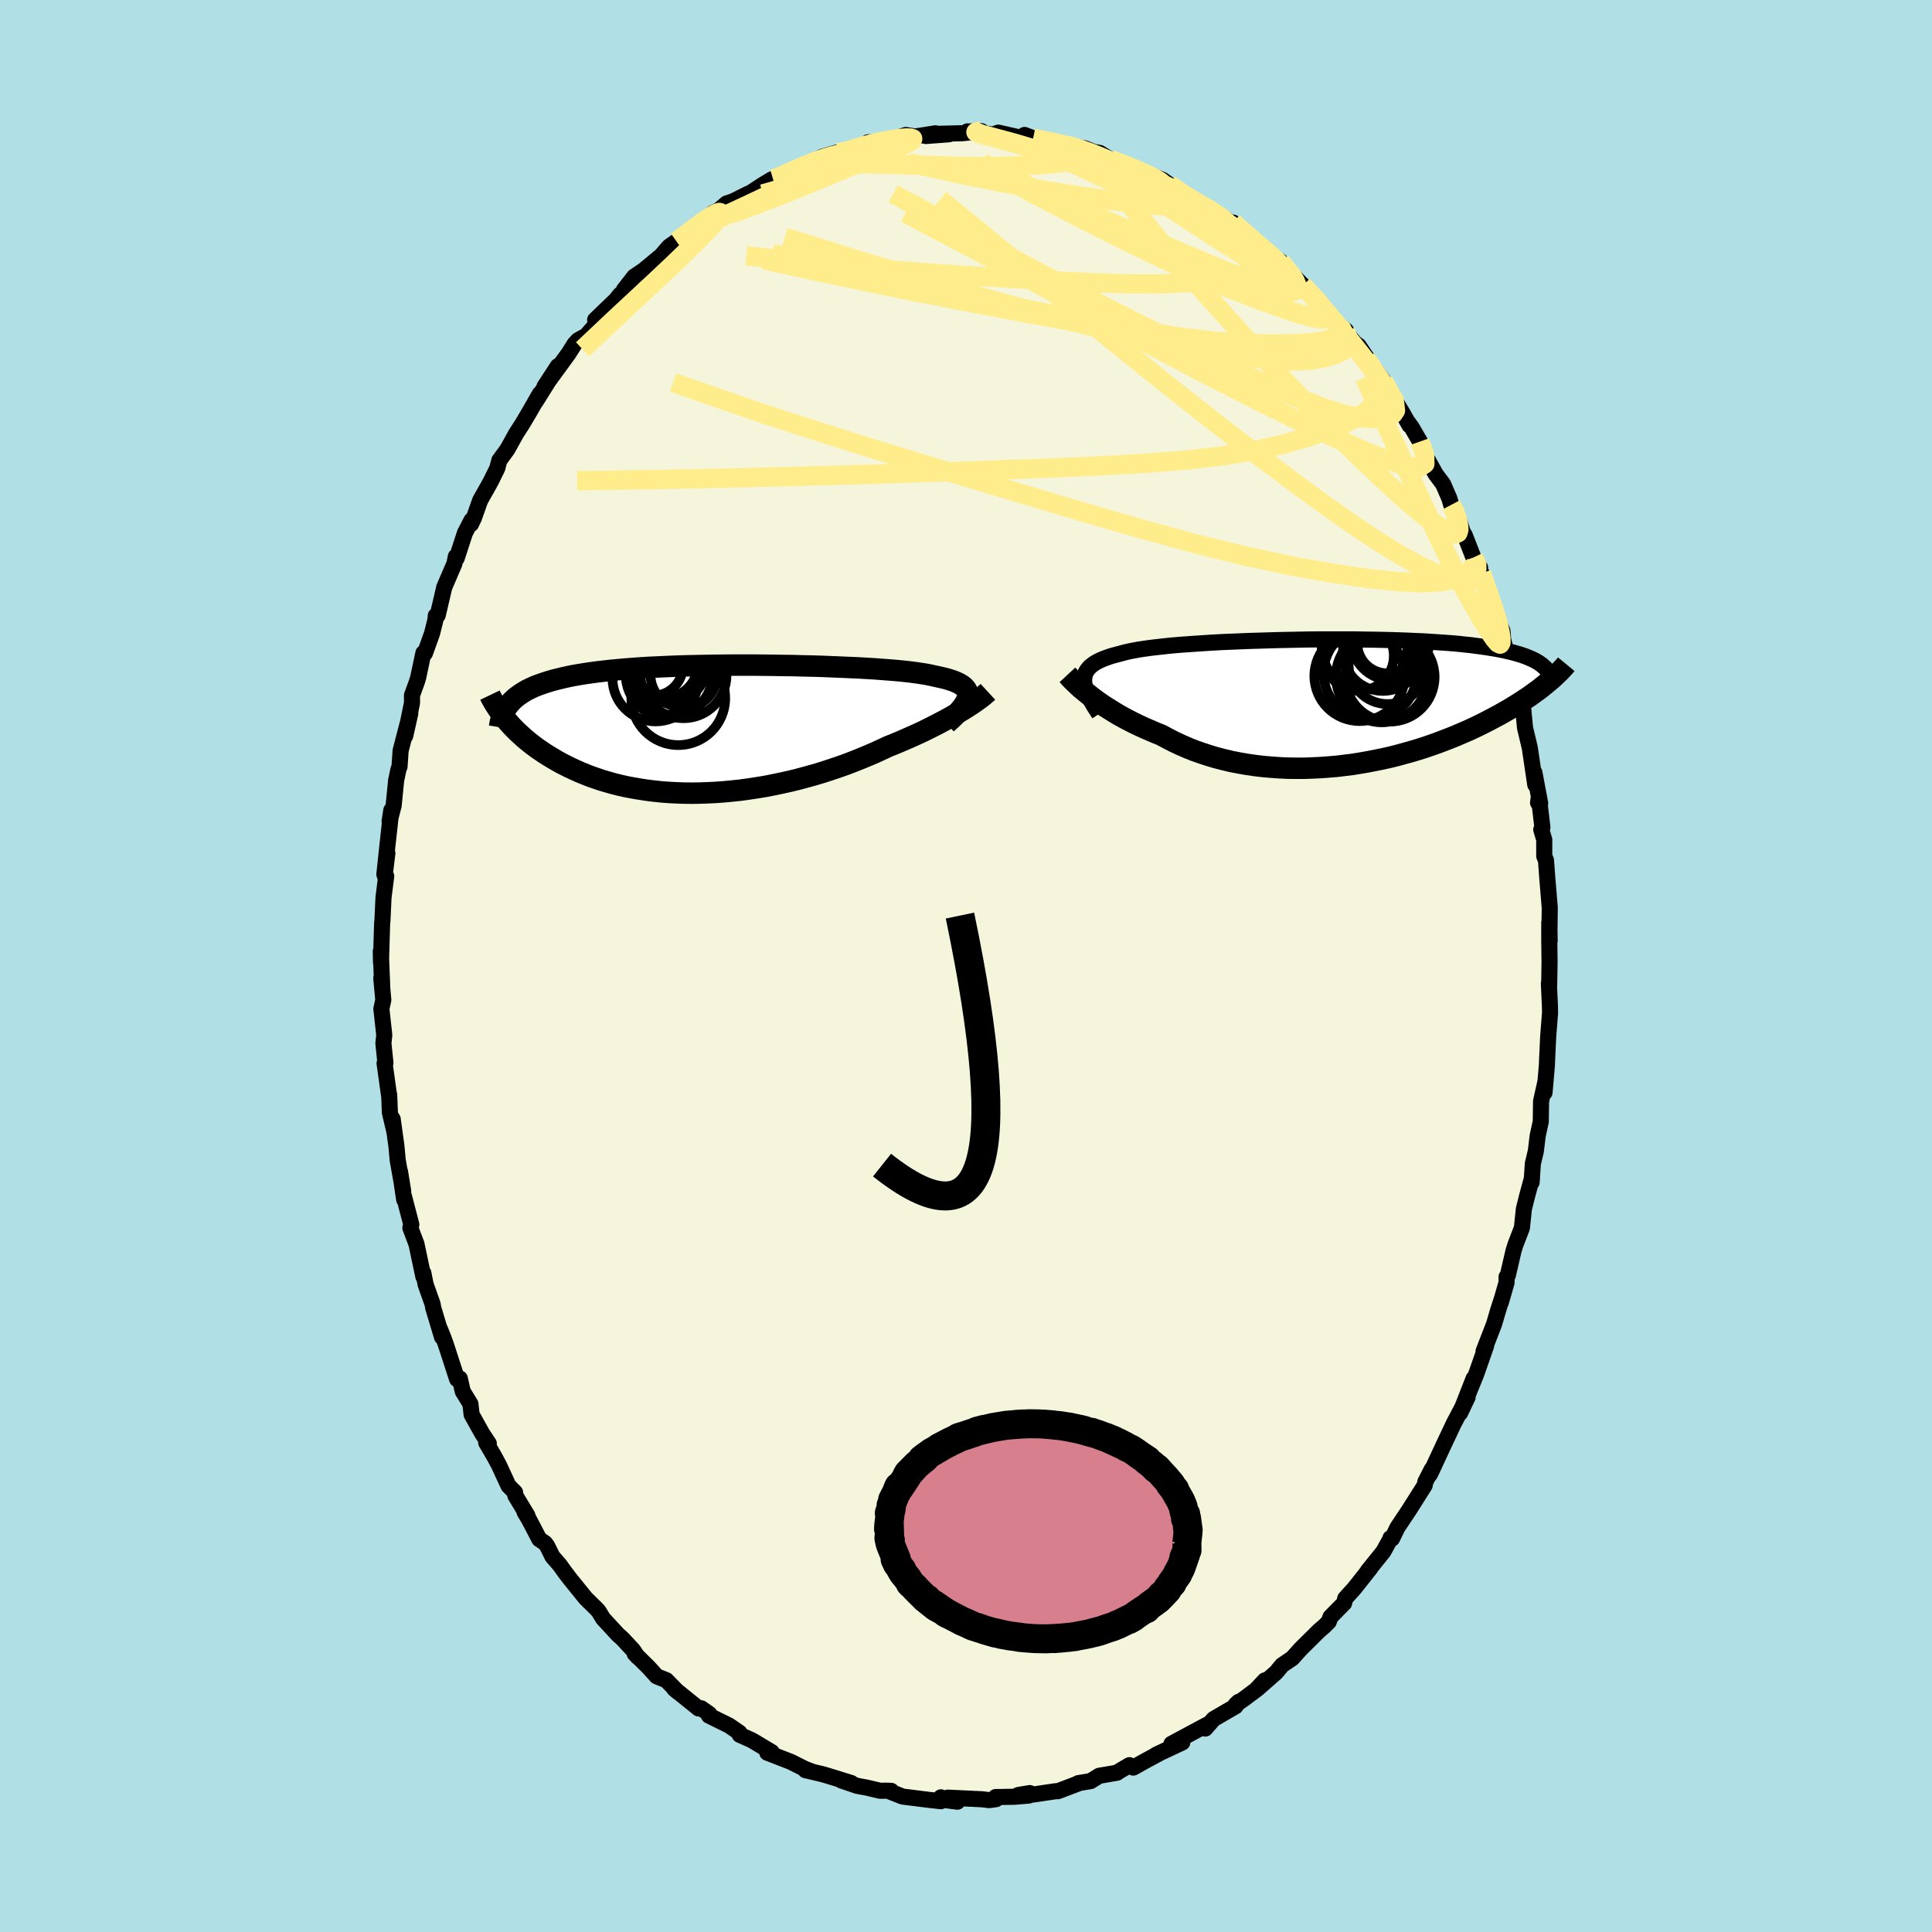 <svg xmlns="http://www.w3.org/2000/svg" width="500" height="500" viewBox="-100 -100 200 200"><defs><clipPath id="c"><path d="m26.44-3.33.02-.21-.02-.19-.05-.19-.09-.17-.13-.17-.16-.16-.2-.15-.23-.14-.27-.13-.3-.13-.34-.11-.37-.12-.41-.1-.43-.1-.47-.1-.4-.09-.45-.09-.5-.08-.55-.08-.6-.08-.64-.07-.69-.07-.73-.06-.78-.06-.81-.06-.84-.05-.88-.05-.91-.04-.93-.04-.96-.04-.97-.04-.99-.03-1.01-.02-1.02-.03-1.03-.01-1.03-.02-1.03-.01-1.04-.01H2.15l-1.02.01-1.01.01-.99.02-.98.02-.96.02-.94.03-.93.04-.9.04-.88.04-.85.05-.83.06-.8.06-.77.07-.75.07-.72.08-.69.08-.66.09-.63.09-.61.1-.58.1-.55.11-.53.12-.5.12-.48.12-.45.13-.44.14-.41.14-.39.14-.37.15-.34.16-.33.16-.3.17-.29.18-.26.18-.25.18-.23.19-.21.2-.19.2-.18.21-.41 1.43.21.25.23.26.23.26.25.26.26.26.27.26.29.26.29.27.32.26.32.26.34.26.35.26.37.25.38.26.4.25.41.25.43.25.44.25.47.24.48.24.5.23.51.23.54.22.55.22.58.2.59.2.61.18.63.18.65.16.67.15.68.13.71.12.72.11.73.09.75.08.77.06.78.04.8.03.8.01.82-.01.83-.03.84-.04.84-.06.85-.08.86-.09.86-.12.86-.13.87-.14.86-.17.86-.18.86-.19.86-.21.84-.23.84-.23.83-.25.82-.27.81-.27.79-.28.78-.3.75-.3.75-.31.72-.31.7-.32.68-.32.63-.25.62-.26.6-.26.59-.26.58-.26.56-.26.54-.27.52-.26.51-.26.49-.26.47-.25.45-.25.43-.25.41-.24.39-.23"/></clipPath><clipPath id="b"><path d="m-25.98-2.27.02-.26.05-.24.08-.24.12-.22.16-.21.18-.2.22-.18.25-.18.29-.17.31-.15.35-.15.38-.14.41-.14.44-.12.46-.12.4-.11.45-.11.5-.1.54-.1.59-.09.64-.09.68-.08.72-.08.75-.08.8-.07.82-.06.86-.06.89-.06.91-.06.94-.05.95-.04.98-.04.98-.04 1-.03 1.01-.03 1.01-.03 1.01-.02 1.02-.02 1.01-.02 1.01-.01h3.94l.95.02.93.01.92.02.89.02.87.03.85.03.82.04.8.03.77.05.75.05.72.05.69.05.67.06.63.07.61.06.59.08.55.07.54.08.5.08.49.08.46.09.44.09.42.1.39.09.38.11.35.1.33.11.31.11.29.12.28.12.25.12.23.12.22.13.2.14.18.13.65 1.74-.24.2-.26.21-.26.21-.28.22-.3.21-.3.22-.32.23-.33.22-.35.23-.35.23-.37.23-.39.24-.4.24-.41.23-.43.25-.45.24-.45.24-.48.25-.49.25-.51.25-.53.25-.55.25-.56.24-.58.25-.6.24-.62.24-.63.24-.65.23-.67.23-.69.22-.7.21-.72.2-.73.2-.75.19-.76.17-.78.16-.78.15-.8.14-.81.13-.82.1-.82.1-.84.07-.83.06-.85.04-.84.03h-.85l-.84-.01-.85-.04-.85-.06-.83-.07-.84-.1-.83-.12-.82-.14-.81-.16-.8-.19-.78-.2-.77-.23-.76-.25-.74-.26-.72-.29-.71-.31-.68-.32-.66-.34-.65-.35-.6-.24-.58-.25-.58-.25-.56-.26-.54-.26-.53-.27-.51-.27-.5-.28-.47-.28-.46-.29-.45-.28-.42-.28-.4-.28-.38-.28-.36-.28"/></clipPath><filter id="a"><feTurbulence baseFrequency=".05" numOctaves="3" result="noise" type="noise"/><feDisplacementMap in="SourceGraphic" in2="noise" scale="2"/></filter></defs><rect width="100%" height="100%" x="-100" y="-100" fill="#B0E0E6"/><path fill="beige" stroke="#000" stroke-linejoin="round" stroke-width="1.667" d="m60.41-.36-.04 2.34-.03-.17.11 2.38.01.68-.19 2.4-.12 2.54-.01.38-.25 2.91.1-1.16-.46 2.06v.03l-.03 2.08-.32 1.47-.19 1.58-.31 1.3-.13 1.94.04-.45-.49 1.81-.35 1.39-.2 1.95-.67 1.74-.2.64-.59 2.55-.13.15v.58l-.59 2.05.07-.27-.35 1.08-.42 1.44-1.09 2.81.27-.57-1.03 2.94-.91 2.25.64-1.79-1.4 3.57.78-1.64-1.32 2.51-.06.1-1.1 2.33-1.39 2.99-.25.35.4-.8-.66 1.29-.07.37-1.62 2.56-1.2 1.8-.56 1.15-.16-.06-.04.15-.7 1.26-1.62 2.01.28-.31-.6.76-1.06 1.34-.94 1.04-.12.49-1.41 1.43-.17.48-.43.44-.6.52-1.87 1.85-.88.98-1.06.72-.61.74-1.97 1.73.8-.9-.94 1-1.16.87-.94.66.31-.3-.3.45-2.27 1.32-.87.99.48-.55-.59.31-3.39 1.82 1.12-.14-2.71 1.27.32-.14-1.43.77-1.25.7-.4-.25-1.27.75-.01.03-1.86.32-.88.55-1.28.21.14-.02-2.23.85-.29.01-2.28.34-.36-.15-1.2.2 1.09.06-1.48.12-1.94.03.04.22-.72.1-.71-.09-3.56-.17.99.42-1.55-.2-.16-.25v.4l-1.33-.15-2.63-.33-1.47-.58.29-.01-.47-.02-.68.01-1.4-.33-.98-.18-1.64-.56 1.04.27-1.8-.56-1.16-.35-1.79-.42.7.15-.75-.28-1.45-.73-2.45-.95.46-.06-1.92-1.15-.29-.15-1.1-.49-.03-.22-1.07-.74-2.09-1.03.04-.17-.84-.59-.27.02-2.53-2.04.37.32-1.17-1.2-1.01-.41-.86-.95-1.42-1.4.3.33-.47-.7-1.1-1.18-.45-.4-1.55-1.68-.46-.76-.23-.25-1.1-1.08-1.58-1.95-.59-.77-.52-.73-.76-.87-.56-1.13-.21-.27-.59-.4-1.05-2.01-.48-.81.3.37-1.25-2.06-.03-.34-.68-.68-.98-2.12-.48-.9-.85-1.45.27.09-.69-1.04-1.09-1.96-.12-1.09-.8-1.31-.3-1.33-.28.07-1.16-3.57-.26-.72-.36-.9.22.84-.91-3.02-.07-.41-.72-2.02-.23-1.18v.38l-.72-3.4-.63-1.66.1-.34-.78-2.99.04.4-.43-2.89.33 2.03-.57-3.23-.13-1.43-.39-2.82.17 1.28-.46-1.95-.07-1.83-.02.02-.46-3.29.09-.04-.21-2.03.09-.85-.3-2.71.2-.93-.21-2.27.11 1.23-.16-4.01.02 1.14.04-1.44.08-2.63.03-.2.11-2.42.28-2.21-.16-.08.28-2.3-.31 2.19.32-3.02.4-3.62-.18 1.14.42-1.62.26-2.62.24-1.13.11-.28.11-1.65 1-3.84-.52 2.31.7-3.41v-.8l.5-1.37.14-.46.54-2.54.16.02.73-2.03.36-1.44.03-.41.2-.04.68-2.91 1.05-2.44.15-.74.09.17.85-2.61.68-1.31-.05.39.3-.63.65-1.83.65-1.15.45-.81.67-1.36.21-.81.84-1.15.89-1.61.65-1.01.8-1.35 1.01-1.77-.44.82 2.31-3.69-1.38 2.11 1.69-2.32.81-1.11.61-.97.36-.39.85-.47 1.85-2.13-.93.49 2.11-2.03.47-.58.31-.2.08-.28 1.07-1.38.99-.67 1.82-1.51.79-.92.78-.55-.01.01 1.32-.88.76-.79.48-.13 1.2-1.14.63-.3.81-.7.69-.23 1.53-.77.06.03 1.43-.94.98-.59.11-.03.35.03.73-.48 1.79-.86.62-.13 1.6-.85 1.54-.45-.06.14 2.11-.47-.19-.08 1.35-.32.01-.33 1.68-.03 1.07-.35 1.14-.37.99.15 2.09-.33-1 .28 2.4-.18-1.78-.03 3.17-.08 1.97-.21-1.38.03-.07-.01 2.63.33.56-.2 2.3.52.9.18-.48-.46.89.34.05.03 3.49.66-.7-.08 2.55.45.64.26-.66-.05 1.52.25 1.11.68 1.39.55.92.26-.74-.13 1.54.54 2.31.9.05.04 1.04.74.31.32 1.19.68 1.9 1.11-.51-.33.9.57 1.66.95 1.04.77-.3-.44 1.96 1.75-.91-.81 2.85 2.52.46.26.57.33 1.29 1.65-.1-.32 1.09 1.11.15.2 1.7 1.66.51.63 1.45 1.95.66.24-.6-.46 1.54 1.77.37.26 1 1.49.1.3.15.09 1.33 1.78.68 1.2 1.26 2.07.75 1.32-.13-.28.37.51.84 1.45.71 1.72.92 1.65.77 1.03.65 1.5.19.65.43.52.56 1.65.18.6.23.37.9 2.32.69 1.04-.13.35.28.23.69 2.02 1.05 2.94-.25-.49.67 1.49.08.91.51 2.06.35.97.65 2.4.08.23.51 1.71.03.42.13 1.34.49 2.06.57 3.83-.09-1.26.6 3.19-.22-.06.08-.6.37 3.16-.12.22.31 1.04v1.71l.18.43.13 1.76.26 3.14-.03 2.39.02 1.04-.04-1.88v1.82l.03 2.31-.04 2.34" filter="url(#a)"/><path fill="#fff" d="m-25.98-2.27.02-.26.05-.24.08-.24.12-.22.16-.21.18-.2.22-.18.25-.18.29-.17.31-.15.35-.15.38-.14.41-.14.44-.12.46-.12.4-.11.45-.11.5-.1.54-.1.59-.09.64-.09.68-.08.72-.08.75-.08.8-.07.82-.06.86-.06.89-.06.91-.06.94-.05.95-.04.98-.04.98-.04 1-.03 1.01-.03 1.01-.03 1.01-.02 1.02-.02 1.01-.02 1.01-.01h3.94l.95.02.93.01.92.02.89.02.87.03.85.03.82.04.8.03.77.05.75.05.72.05.69.05.67.06.63.07.61.06.59.08.55.07.54.08.5.08.49.08.46.09.44.09.42.1.39.09.38.11.35.1.33.11.31.11.29.12.28.12.25.12.23.12.22.13.2.14.18.13.65 1.74-.24.2-.26.21-.26.21-.28.22-.3.21-.3.22-.32.23-.33.22-.35.23-.35.23-.37.23-.39.24-.4.24-.41.23-.43.25-.45.24-.45.24-.48.25-.49.25-.51.25-.53.25-.55.25-.56.24-.58.25-.6.24-.62.24-.63.24-.65.23-.67.23-.69.22-.7.21-.72.2-.73.2-.75.19-.76.17-.78.16-.78.15-.8.14-.81.13-.82.1-.82.1-.84.07-.83.06-.85.04-.84.03h-.85l-.84-.01-.85-.04-.85-.06-.83-.07-.84-.1-.83-.12-.82-.14-.81-.16-.8-.19-.78-.2-.77-.23-.76-.25-.74-.26-.72-.29-.71-.31-.68-.32-.66-.34-.65-.35-.6-.24-.58-.25-.58-.25-.56-.26-.54-.26-.53-.27-.51-.27-.5-.28-.47-.28-.46-.29-.45-.28-.42-.28-.4-.28-.38-.28-.36-.28" filter="url(#a)" transform="translate(38.21 -27.34)"/><path fill="#fff" d="m26.44-3.33.02-.21-.02-.19-.05-.19-.09-.17-.13-.17-.16-.16-.2-.15-.23-.14-.27-.13-.3-.13-.34-.11-.37-.12-.41-.1-.43-.1-.47-.1-.4-.09-.45-.09-.5-.08-.55-.08-.6-.08-.64-.07-.69-.07-.73-.06-.78-.06-.81-.06-.84-.05-.88-.05-.91-.04-.93-.04-.96-.04-.97-.04-.99-.03-1.01-.02-1.02-.03-1.03-.01-1.03-.02-1.03-.01-1.04-.01H2.15l-1.02.01-1.01.01-.99.02-.98.02-.96.02-.94.03-.93.04-.9.04-.88.04-.85.05-.83.06-.8.06-.77.07-.75.07-.72.08-.69.08-.66.09-.63.09-.61.1-.58.1-.55.11-.53.12-.5.12-.48.12-.45.13-.44.14-.41.14-.39.14-.37.15-.34.16-.33.16-.3.17-.29.18-.26.18-.25.18-.23.19-.21.2-.19.2-.18.21-.41 1.43.21.25.23.26.23.26.25.26.26.26.27.26.29.26.29.27.32.26.32.26.34.26.35.26.37.25.38.26.4.25.41.25.43.25.44.25.47.24.48.24.5.23.51.23.54.22.55.22.58.2.59.2.61.18.63.18.65.16.67.15.68.13.71.12.72.11.73.09.75.08.77.06.78.04.8.03.8.01.82-.01.83-.03.84-.04.84-.06.85-.08.86-.09.86-.12.86-.13.87-.14.86-.17.86-.18.86-.19.86-.21.84-.23.84-.23.83-.25.82-.27.81-.27.79-.28.78-.3.75-.3.75-.31.72-.31.7-.32.68-.32.63-.25.62-.26.6-.26.59-.26.58-.26.56-.26.54-.27.52-.26.51-.26.49-.26.47-.25.45-.25.43-.25.41-.24.39-.23" filter="url(#a)" transform="translate(-26.27 -24.52)"/><g fill="none" stroke="#000" transform="translate(38.21 -27.34)"><path stroke-linejoin="round" stroke-width="1.667" d="m-24.43 1.24-.29-.44-.26-.41-.23-.4-.2-.37-.18-.36-.14-.34-.11-.32-.08-.3-.05-.29-.01-.28.02-.26.05-.24.08-.24.12-.22.16-.21.18-.2.22-.18.25-.18.29-.17.31-.15.35-.15.38-.14.41-.14.44-.12.46-.12.4-.11.45-.11.5-.1.54-.1.59-.09.64-.09.68-.08.72-.08.75-.08.8-.07.82-.06.86-.06.89-.06.91-.06.94-.05.95-.04.98-.04.98-.04 1-.03 1.01-.03 1.01-.03 1.01-.02 1.02-.02 1.01-.02 1.01-.01h3.94l.95.02.93.01.92.02.89.02.87.03.85.03.82.04.8.03.77.05.75.05.72.05.69.05.67.06.63.07.61.06.59.08.55.07.54.08.5.08.49.08.46.09.44.09.42.1.39.09.38.11.35.1.33.11.31.11.29.12.28.12.25.12.23.12.22.13.2.14.18.13.16.14.15.14.14.15.11.14.11.15.09.16.07.15.07.16.05.16.03.16" filter="url(#a)"/><path stroke-linejoin="round" stroke-width="2.222" d="m-27.71-2.8.13.14.15.17.18.19.2.2.23.22.25.24.27.24.3.25.32.26.34.27.36.28.38.28.4.28.42.28.45.28.46.29.47.28.5.28.51.27.53.27.54.26.56.26.58.25.58.25.6.24.65.35.66.34.68.32.71.31.72.29.74.26.76.25.77.23.78.2.8.19.81.16.82.14.83.12.84.1.83.07.85.06.85.04.84.01h.85l.84-.03.85-.04.83-.06.84-.07.82-.1.82-.1.81-.13.8-.14.78-.15.78-.16.76-.17.75-.19.73-.2.72-.2.7-.21.69-.22.67-.23.65-.23.63-.24.62-.24.6-.24.58-.25.56-.24.55-.25.53-.25.51-.25.49-.25.48-.25.45-.24.45-.24.43-.25.41-.23.4-.24.39-.24.37-.23.35-.23.35-.23.33-.22.32-.23.3-.22.3-.21.28-.22.26-.21.26-.21.24-.2.24-.2.22-.19.21-.2.2-.19.19-.18.18-.18.17-.18.16-.17.15-.17.14-.17" filter="url(#a)"/><circle cx="5.679" cy="-2.582" r="4.62" clip-path="url(#b)" filter="url(#a)"/><circle cx="3.049" cy="-5.697" r="4.44" clip-path="url(#b)" filter="url(#a)"/><circle cx="4.834" cy="-2.637" r="4.75" clip-path="url(#b)" filter="url(#a)"/><circle cx="5.744" cy="-6.297" r="4.014" clip-path="url(#b)" filter="url(#a)"/><circle cx="5.429" cy="-3.802" r="4.026" clip-path="url(#b)" filter="url(#a)"/><circle cx="2.524" cy="-2.687" r="4.672" clip-path="url(#b)" filter="url(#a)"/><circle cx="4.939" cy="-5.252" r="4.12" clip-path="url(#b)" filter="url(#a)"/><circle cx="3.634" cy="-2.977" r="4.83" clip-path="url(#b)" filter="url(#a)"/><circle cx="5.419" cy="-6.082" r="3.126" clip-path="url(#b)" filter="url(#a)"/><circle cx="2.454" cy="-4.772" r="3.624" clip-path="url(#b)" filter="url(#a)"/></g><g fill="none" stroke="#000" transform="translate(-26.27 -24.52)"><path stroke-linejoin="round" stroke-width="2.222" d="m24.25-.58.37-.34.34-.32.31-.31.27-.3.24-.28.2-.26.17-.26.13-.24.1-.23.06-.21.02-.21-.02-.19-.05-.19-.09-.17-.13-.17-.16-.16-.2-.15-.23-.14-.27-.13-.3-.13-.34-.11-.37-.12-.41-.1-.43-.1-.47-.1-.4-.09-.45-.09-.5-.08-.55-.08-.6-.08-.64-.07-.69-.07-.73-.06-.78-.06-.81-.06-.84-.05-.88-.05-.91-.04-.93-.04-.96-.04-.97-.04-.99-.03-1.01-.02-1.02-.03-1.03-.01-1.03-.02-1.03-.01-1.04-.01H2.15l-1.02.01-1.01.01-.99.02-.98.02-.96.02-.94.03-.93.04-.9.04-.88.04-.85.05-.83.06-.8.06-.77.07-.75.07-.72.08-.69.08-.66.09-.63.09-.61.1-.58.1-.55.11-.53.12-.5.12-.48.12-.45.13-.44.14-.41.14-.39.14-.37.15-.34.16-.33.16-.3.17-.29.18-.26.18-.25.18-.23.19-.21.2-.19.2-.18.21-.16.21-.14.22-.13.22-.12.23-.1.23-.09.24-.08.25-.06.24-.05.26-.04.25" filter="url(#a)"/><path stroke-linejoin="round" stroke-width="2.222" d="m28.54-3.86-.13.12-.17.14-.18.16-.22.17-.24.18-.27.19-.29.21-.32.21-.34.22-.36.23-.39.23-.41.24-.43.25-.45.25-.47.25-.49.26-.51.26-.52.26-.54.27-.56.26-.58.26-.59.26-.6.26-.62.26-.63.25-.68.32-.7.32-.72.31-.75.31-.75.3-.78.3-.79.28-.81.27-.82.27-.83.25-.84.23-.84.23-.86.21-.86.19-.86.18-.86.17-.87.14-.86.13-.86.12-.86.09-.85.08-.84.06-.84.04-.83.03-.82.01-.8-.01-.8-.03-.78-.04-.77-.06-.75-.08-.73-.09-.72-.11-.71-.12-.68-.13-.67-.15-.65-.16-.63-.18-.61-.18-.59-.2-.58-.2-.55-.22-.54-.22-.51-.23-.5-.23-.48-.24-.47-.24-.44-.25-.43-.25-.41-.25-.4-.25-.38-.26-.37-.25-.35-.26-.34-.26-.32-.26-.32-.26-.29-.27-.29-.26-.27-.26-.26-.26-.25-.26-.23-.26-.23-.26-.21-.25-.2-.25-.19-.25-.18-.25-.17-.25-.16-.24-.15-.24-.14-.23-.13-.24-.12-.22-.11-.23" filter="url(#a)"/><circle cx="-2.969" cy="-5.576" r="4.446" clip-path="url(#c)" filter="url(#a)"/><circle cx="-4.474" cy="-5.626" r="4.48" clip-path="url(#c)" filter="url(#a)"/><circle cx="-3.514" cy="-3.206" r="4.858" clip-path="url(#c)" filter="url(#a)"/><circle cx="-5.869" cy="-5.256" r="4.458" clip-path="url(#c)" filter="url(#a)"/><circle cx="-4.499" cy="-6.606" r="3.908" clip-path="url(#c)" filter="url(#a)"/><circle cx="-4.989" cy="-6.751" r="3.506" clip-path="url(#c)" filter="url(#a)"/><circle cx="-6.139" cy="-6.566" r="3.106" clip-path="url(#c)" filter="url(#a)"/><circle cx="-4.184" cy="-5.751" r="4.296" clip-path="url(#c)" filter="url(#a)"/><circle cx="-4.544" cy="-5.946" r="3.056" clip-path="url(#c)" filter="url(#a)"/><circle cx="-2.944" cy="-5.631" r="3.448" clip-path="url(#c)" filter="url(#a)"/></g><g fill="none" stroke="#FFEC8B" stroke-linejoin="round" stroke-width="2"><path d="m52.53-42.28.34.69.01.46-.12.49-.29.47-.5.3-.79.03-1.1-.26-1.41-.53-1.71-.81-2.01-1.1-2.34-1.44-2.69-1.79-3.05-2.16-3.42-2.51-3.8-2.85-4.18-3.22-4.6-3.63-5.07-4.08-5.6-4.58-6.15-5.05-6.73-5.5" filter="url(#a)"/><path d="m38.67-66.03.23.11-.08.23-.26.37-.58.36-.97.27-1.37.18-1.76.1-2.16.03-2.6-.05-3.1-.22-3.67-.43-4.26-.67-4.86-.88-5.44-1.06-6.02-1.2-6.63-1.36-7.26-1.6-7.93-1.89" filter="url(#a)"/><path d="m39.33-65.79-.05.15.26.58.09.57-.19.47-.47.37-.72.34-.98.31-1.29.25-1.65.12-2.06-.05-2.47-.25-2.87-.42-3.25-.57-3.63-.72-4.03-.87-4.5-1.07-5-1.3-5.55-1.54-6.07-1.79-6.59-2.01-7.06-2.22m43.61-3.04v-.01l.57.35.66.43.51.36.3.28.08.21-.12.13-.35.04-.65-.12-1.04-.31-1.51-.55-1.99-.8-2.46-1.03-2.82-1.25-3.08-1.43-3.35-1.61" filter="url(#a)"/><path d="m21.77-80.27 1.23.72 1.1.67.99.64 1.01.67 1.02.69.98.68.91.66.82.62.74.58.61.49.43.36.18.14-.13-.09-.44-.36-.71-.58-.92-.76-1.13-.91m24.91 35.39.67 1.95.51 1.49.34 1.06.23.85.17.76.09.62v.44l-.09.17-.23-.12-.36-.42-.52-.75-.68-1.08-.86-1.46-1.05-1.88-1.22-2.36-1.41-2.88-1.6-3.4-1.82-3.93-2.07-4.44-2.22-4.86m-71.22-14.11.38-.27.71-.53.74-.56.69-.52.64-.45.54-.35.43-.23.3-.09.15.05-.02.2-.22.35-.44.53-.7.75-.94.96-1.2 1.18-1.45 1.4-1.73 1.63-2.05 1.91-2.47 2.3-3.08 2.91" filter="url(#a)"/><path d="m46.99-54.29.49 1.39.02.91-.58.39-1.24-.12-1.93-.59-2.61-1.04-3.28-1.47-3.97-1.88-4.66-2.31-5.38-2.76-6.16-3.26-7.02-3.82-7.94-4.34-8.99-4.74" filter="url(#a)"/><path d="m38.67-66.03.22.11-.08.24-.28.37-.6.37-.98.28-1.39.19-1.78.11-2.19.05-2.64-.03-3.16-.18-3.72-.4-4.32-.63-4.92-.84-5.49-1-6.08-1.14-6.69-1.29-7.36-1.52-8.11-1.75m9.41-11.53.98-.29.87-.24.94-.21.94-.17.86-.13.69-.06.47.01.22.07-.03.13-.26.2-.49.26-.75.32-1.01.41-1.27.48-1.55.58-1.85.68-2.25.81-2.74.89-3.31.96m35.98-3.57 1.07.41.72.28.7.29.77.33.77.35.65.34.47.29.27.23.07.15-.15.06-.43-.06-.75-.17-1.09-.31-1.43-.43-1.75-.57-2.03-.68-2.35-.81-2.94-1.02" filter="url(#a)"/><path d="m-19.98-81.47.55-.16.9-.42 1.07-.48 1.09-.46 1-.39.86-.29.68-.2.49-.12.31-.04.14.03-.02.11-.21.2-.43.31-.68.43-.99.55-1.34.7-1.71.85-2.09 1.01-2.45 1.16-2.76 1.29m75.8 29.65.38.72.25.76.13.61.03.49-.1.32-.27.11-.45-.1-.65-.31-.85-.53-1.07-.79-1.33-1.08-1.6-1.4-1.89-1.74-2.18-2.08-2.47-2.45-2.77-2.85-3.1-3.3-3.48-3.78-3.83-4.25-4.08-4.67-4.18-5.05" filter="url(#a)"/><path d="m-13.35-84.21.5-.04.81-.19.78-.22.75-.22.75-.19.73-.16.69-.11.56-.05.39.03.17.1-.04.17-.25.23-.46.29-.67.35-.92.43-1.2.53-1.49.63-1.77.73-2.05.85-2.37.96-2.77 1.08-3.21 1.2m66.16 15.38.36.6.39 1.1.13 1.19-.26 1.06-.67.88-1.07.74-1.43.69-1.76.72-2.11.73-2.49.71-2.88.64-3.32.55-3.77.44-4.23.34-4.67.26-5.11.23-5.57.2-6.04.21-6.53.22-7.03.2-7.53.19-7.99.17-8.41.12m61.71-30.35.52.41.66.48.45.38.15.29-.13.21-.41.14-.75.06-1.13-.03-1.55-.13-1.99-.2-2.47-.3-3.02-.43-3.6-.58-4.18-.76L-.72-82l-5.19-1.15" filter="url(#a)"/><path d="m52.53-42.28.23.69-.31.45-.67.5-1.05.51-1.5.35-2 .12-2.52-.12-3.06-.33-3.61-.53-4.16-.74-4.72-1-5.29-1.3-5.85-1.6-6.45-1.87-7.06-2.11-7.7-2.31-8.35-2.56-9.05-2.9-9.73-3.37M1.6-86.42l-.57.1.71.26 1.49.4 1.82.49 1.88.56 1.83.59 1.8.62 1.84.67 1.9.72 1.95.74 1.93.72 1.79.67 1.58.58 1.37.49 1.21.44 1.11.42 1.02.42M10.49-85l.29.12 1.01.31 1.06.38 1.08.43 1.15.49 1.2.53 1.19.52 1.12.5 1.02.46.92.41.78.36.6.28.35.17.08.04-.19-.13-.44-.3-.65-.46m13.95 10.62 1.22 1.28.74.93.38.63.03.33-.27.13-.54-.02-.81-.16-1.12-.31-1.45-.47-1.81-.64-2.17-.81-2.52-1-2.92-1.25-3.39-1.56-3.93-1.91-4.47-2.25-4.9-2.55-5.19-2.89m41.33 22.23.69 1.28.47 1.1.08.67-.24.36-.49.24-.72.17-.98.07-1.27-.09-1.62-.35-2.03-.63-2.46-.95-2.92-1.24-3.36-1.51-3.8-1.78-4.21-2.03-4.63-2.3-5.06-2.6-5.54-2.93-6.07-3.28-6.6-3.58" filter="url(#a)"/><path d="m28.7-76.02 1.8 1.65.69.87.08.59-.36.47-.75.4-1.11.36-1.48.34-1.88.32-2.33.25-2.84.15-3.4.01-3.97-.12-4.53-.22-5.11-.3-5.69-.37-6.29-.48-6.87-.63-7.4-.79m44.2-7.07.61.44.91.55.85.51.75.45.66.39.55.36.42.29.26.24.07.17-.11.09-.31-.01-.57-.14-.86-.32-1.18-.51-1.52-.7-1.84-.9-2.23-1.09-2.71-1.3-3.37-1.56" filter="url(#a)"/><path d="m32.58-72.91.79.99.41.51.27.44.17.43.01.4-.22.28-.54.08-.89-.15-1.29-.38-1.68-.59-2.07-.79-2.44-.98-2.81-1.19-3.23-1.38-3.69-1.57-4.16-1.78-4.59-2.07-4.93-2.47" filter="url(#a)"/><path d="m27.65-76.96 1.21 1.07.9.79.91.78.84.73.69.63.54.53.41.45.3.39.2.32.07.24-.1.13-.29-.04-.54-.23-.8-.43-1.07-.62-1.32-.81-1.59-.98-1.85-1.18-2.14-1.39-2.48-1.62-2.82-1.86-3.03-2.07m19.17 11.66.6.66.99 1.11 1.03 1.2.96 1.14.86 1.06.8.99.74.94.7.91.65.86.59.8.53.74.46.66.36.52.2.29-.02-.02-.24-.36-.44-.65-.58-.85-.72-1.04-.92-1.35M6.95-85.69l.87.18 1.25.26 1.06.24.81.21.57.19.4.21.26.21.11.22-.06.2-.28.19-.51.16-.78.16-1.06.14-1.35.13-1.67.11-1.99.09-2.33.04-2.71-.02-3.14-.09-3.64-.12-4.23-.08" filter="url(#a)"/></g><path fill="none" stroke="#000" stroke-linejoin="round" stroke-width="3" d="M-8.69 20.61Q7.44 33.435-.625-5.22" filter="url(#a)"/><path fill="#D77F8C" stroke="#000" stroke-linejoin="round" stroke-width="3" d="m22.86 59.67.01.12.01.69-.01.01-.32.77.2-.41-.38 1.09-.16.43-.17.33.24-.51-.41.74.06.02-.15.21-.51.71.07.02-.43.49-.09.21-.69.73-.12.1.21-.25-.31.37-.46.34-.48.34-.31.33.11-.15-1.03.68-.31.23-.55.34.44-.25-1.41.69-.25.12h-.06l-.36.17-.63.2-.79.28-.61.16.5-.15-.86.23-.01.01-.34.07-1.31.25.16-.02-.65.08-.2.02-1.38.12.87-.07-1.01.06-.68.03-1.15-.02-.31-.02-.8-.06-.52-.05.4.03-1.44-.19.11.02-.81-.15-.19-.03.46.08L2.93 69l.12.06-1.1-.32-.82-.29.38.14-.82-.26-.84-.4.74.33-1.07-.46.12.05-1.27-.66-.41-.23-.07-.01.23.13-1.46-1 .89.62-.61-.33-1.16-.92.19.08-.11-.02-.65-.63-.47-.48.02-.01-.54-.5.03-.01-.33-.51-.44-.53-.25-.42.13.09-.2-.23-.5-.87.25.52-.25-.76.12.21-.54-1.33-.09-.24-.13-.57.02-.24.13.44-.07-.24-.04-1.46-.08.53.03-.46v-.01l.18-1.45.09-.34-.22.63.18-.34v-.45l.42-1.08-.26.51.5-.95.14-.43-.21.5.38-.52.66-1 .01-.12.13-.1v-.12l.55-.56-.21.26.49-.55.92-.77-.3.14h.07l.16-.18.78-.56-.1.07 1.24-.73-.39.2 1.27-.66.03-.01.99-.47-.13.05-.14.04.37-.11 1.31-.43.19-.1.75-.2-.68.19 1.61-.39.24-.03v-.01l1.17-.19 1.04-.08.59-.05-.66.04 1.28-.06h.42l.67.01.59.03.62.05.26.02-.74-.06 1.31.13.2.02.75.12 1.28.26-1.15-.25 1.61.36-.52-.13 1.39.4-.14-.08.93.33-.32-.13 1.7.65-.84-.34 1.71.79-.46-.25.8.41.08.07.5.23.45.3.79.56-.57-.39 1 .66-.1.01.79.61-.3-.25.54.54.06-.06.93 1.03-.06-.08.6.71.23.41-.37-.49.53.63-.05.01.49.85.18.33.23.56.12.55.16.24-.03.45v-.09l.08.23.03-.2.17 1.24-.09-.43.07.68-.12 1.12" filter="url(#a)"/></svg>